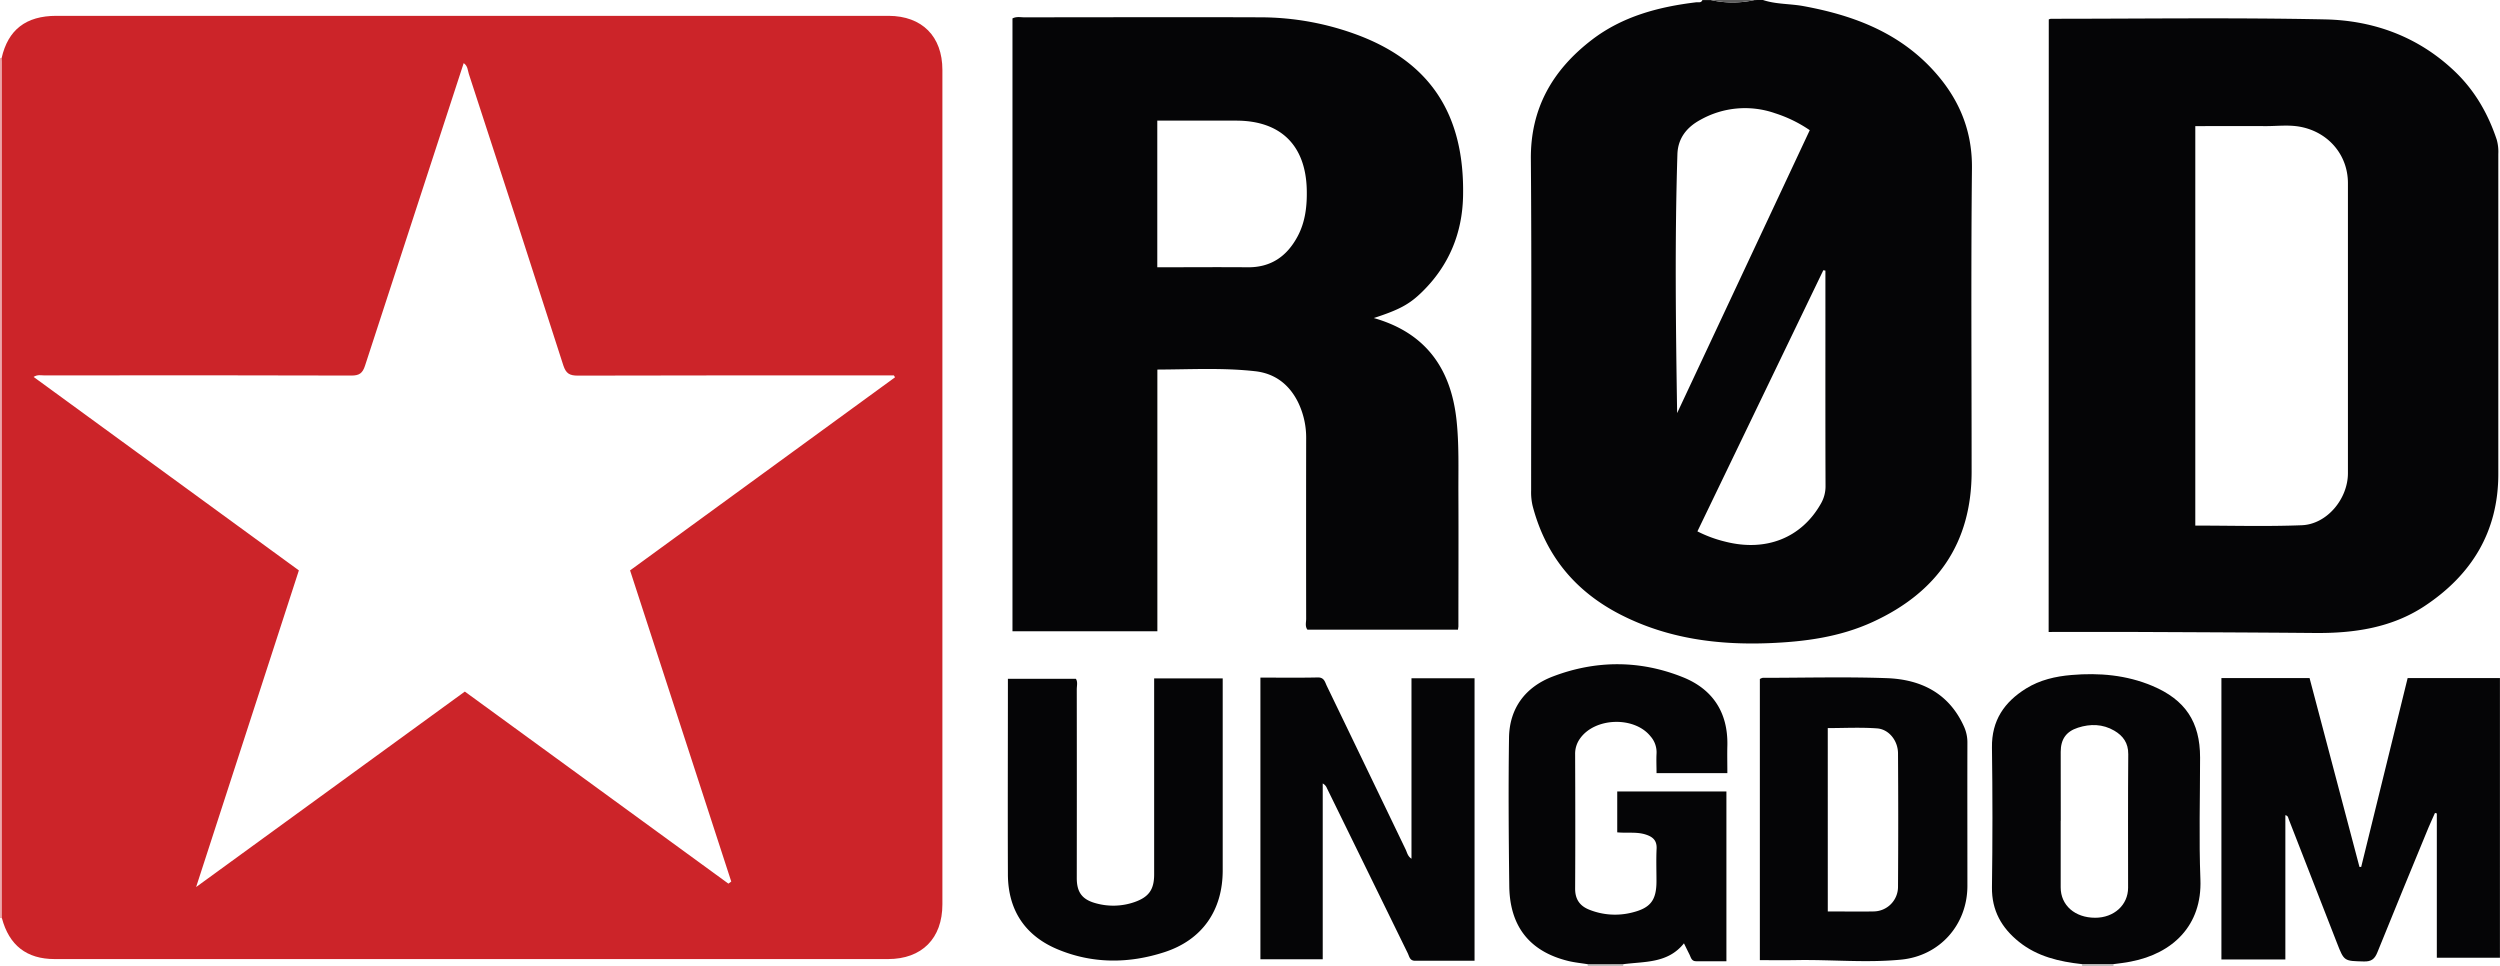 <svg xmlns="http://www.w3.org/2000/svg" viewBox="0 0 1198.28 463"><defs><style>.cls-1{fill:#050506;}.cls-2{fill:#eaa4a8;}.cls-3{fill:#5d5d5d;}.cls-4{fill:#c0bfbf;}.cls-5{fill:#cc2429;}</style></defs><g id="Capa_2" data-name="Capa 2"><g id="Capa_1-2" data-name="Capa 1"><path class="cls-1" d="M845,0c6.29,2.11,12.94,1.74,19.38,2.92,22.85,4.2,44,11.88,60.59,29C938,45.42,945.38,61.16,945.18,80.65c-.5,48.48-.16,97-.16,145.43,0,34.37-16.65,57.89-47.34,72-15.83,7.29-32.76,9.54-50,10.2-24.47.93-48.17-2.22-70.29-13.36s-36.49-28.38-42.77-52.38a28.65,28.65,0,0,1-.73-7.41c0-53,.29-105.95-.13-158.92-.2-24.47,10.57-42.78,29.22-57.11,14.67-11.26,32-15.83,50-18,1-.13,2.42.45,3-1.08h4a47.55,47.55,0,0,0,21,0ZM803.87,198,867.44,62.4a63.83,63.83,0,0,0-16.69-8.14,43.6,43.6,0,0,0-35.7,3.16C808.58,60.91,804.23,66.16,804,74,802.71,115.26,803.23,156.54,803.87,198Zm71.07-68.3-1-.18L813.59,254.69a60.4,60.4,0,0,0,13.31,4.92c19.54,5,36.58-1.78,45.86-18.18A16.53,16.53,0,0,0,875,233c-.1-26.31-.06-52.62-.06-78.93Z"/><path class="cls-2" d="M0,28a.72.72,0,0,1,.8-.13c0,.5.14,1,.14,1.49q0,205.35,0,410.71c-.3,0-.6-.06-.91-.07Z"/><path class="cls-3" d="M841,0a47.55,47.55,0,0,1-21,0Z"/><path class="cls-4" d="M778.06,462.15,778,463H761a2.05,2.05,0,0,0,0-.89Z"/><path class="cls-4" d="M998,463c0-.28,0-.56-.06-.84l15.1,0a2.36,2.36,0,0,0,0,.88Z"/><path class="cls-5" d="M.91,440.07q0-205.35,0-410.71c0-.5-.09-1-.14-1.49C3.85,14.27,12.41,7.6,27,7.59H386.9c13,0,26,0,39,0,16.07.06,25.8,9.84,25.8,25.94q0,200,0,399.92c0,16.33-9.81,26.24-26.07,26.24q-199.71,0-399.42,0C12.77,459.7,4.38,453.1.91,440.07ZM143.25,273.4,94,425.17l128.8-93.69,126.33,92.06,1.37-1L302,273.4l127-92.56-.55-.9H423c-48.65,0-97.31-.05-146,.1-4,0-5.71-1-7-4.92q-22.43-69.89-45.27-139.65c-.56-1.72-.49-3.88-2.48-5.21q-23.76,72.73-47.28,145c-1.18,3.64-2.75,4.76-6.56,4.75q-73.47-.21-147-.06c-1.64,0-3.44-.53-5.3.72Z"/><path class="cls-1" d="M698.83,301.82H626.67c-1.24-1.63-.6-3.52-.61-5.27q-.06-43,0-86a38.9,38.9,0,0,0-3.92-17.83c-4.26-8.51-11.07-13.73-20.53-14.79-15.4-1.73-30.86-.86-46.87-.79V302.56H485.29V8.84c1.89-1,3.75-.54,5.54-.54,37.65,0,75.31-.14,113,0a133.46,133.46,0,0,1,48.3,9c33,12.9,50,37.19,49.13,76.84-.39,17.65-6.74,33.08-19.47,45.61-6.17,6.09-11,8.68-23.31,12.69,23.85,6.78,36.86,23.05,39.65,48.92,1.25,11.65.85,23.29.9,34.94.1,21.32,0,42.65,0,64C699,300.61,698.93,300.94,698.83,301.82ZM554.7,128.11c14.71,0,29-.12,43.28,0,11.24.13,18.9-5.3,24-14.85,3.7-6.94,4.54-14.56,4.37-22.26-.48-21.41-12.54-33.17-33.84-33.18H554.7Z"/><path class="cls-1" d="M982,9.32A4.17,4.17,0,0,1,983,9c43.8,0,87.63-.62,131.42.3,23.49.49,45,8.41,62.43,25.16,9.42,9.07,15.73,20.09,19.85,32.44a21.44,21.44,0,0,1,.77,6.9q0,76.71,0,153.43c0,27.61-12.82,48.39-35.36,63.28-15.81,10.44-33.89,13.06-52.53,12.89-28.14-.25-56.29-.36-84.44-.49-14.29-.06-28.59,0-43.2,0Zm70.23,242.6c17.2,0,34.17.5,51.09-.17,12-.49,22.07-12.62,22.07-24.95q0-69.48,0-139c0-13.55-9.36-24.42-22.7-27-5.69-1.1-11.29-.31-16.93-.35-11.11-.07-22.23,0-33.53,0Z"/><path class="cls-1" d="M1095.4,390.72v69.15h-30.65V325H1107q12,45.34,23.92,90.53l.83,0q11.12-45.18,22.27-90.54h44.23V459.06H1168V389.89l-.88-.25c-1,2.31-2.11,4.6-3.08,6.94-8.21,19.95-16.47,39.87-24.53,59.88-1.3,3.23-2.92,4.48-6.51,4.38-9.41-.25-9.42,0-12.86-8.86q-11.6-29.67-23.14-59.36C1096.75,391.87,1096.69,391,1095.4,390.72Z"/><path class="cls-1" d="M778.06,462.15l-17.1,0c-3.12-.51-6.28-.81-9.34-1.56-18.38-4.52-28-16.53-28.21-35.95-.28-23.65-.46-47.31-.12-71,.2-14.3,7.94-24.4,21-29.39,20.67-7.89,41.82-7.9,62.37.36,14.35,5.77,21.67,17,21.28,32.86-.11,4.28,0,8.57,0,13.09H794c0-3.16-.16-6.26,0-9.35a11.51,11.51,0,0,0-2.85-8.24c-7.76-9.76-26.75-9.14-33.87,1.09a12.42,12.42,0,0,0-2.3,7.46c.08,21.49.12,43,0,64.47,0,5.06,2.25,8.22,6.68,10a33.2,33.2,0,0,0,20.57,1.41c9-2.19,11.74-6,11.74-15.11,0-5.16-.19-10.34.06-15.49.2-4-1.87-5.72-5.2-6.79-4.37-1.41-8.91-.6-13.67-1.06V379.36h52.33v81.37c-4.94,0-9.72,0-14.5,0-2.26,0-2.49-1.81-3.2-3.22-.88-1.75-1.74-3.51-2.65-5.37C799.44,461.82,788.35,460.79,778.06,462.15Z"/><path class="cls-1" d="M676.54,325.11h30.23V460.5c-9.59,0-19.06,0-28.52,0-2.53,0-2.73-2-3.49-3.6Q655.4,417.35,636,377.76a4.33,4.33,0,0,0-2-2.24v84.26H604.13v-135c9.27,0,18.38.13,27.48-.07,3.08-.07,3.44,2.15,4.32,4q18.95,39.22,37.83,78.49c.68,1.42.92,3.17,2.78,4.4Z"/><path class="cls-1" d="M843.52,460.21V325.47a4.35,4.35,0,0,1,1.39-.58c19.82,0,39.66-.55,59.46.16,16.46.59,29.91,7.29,37.06,23.35a18.39,18.39,0,0,1,1.57,7.71c-.06,22.82,0,45.64,0,68.46,0,18.61-13.17,33.57-31.76,35.39-16.77,1.64-33.6-.08-50.4.23C855.17,460.29,849.53,460.21,843.52,460.21Zm32.56-23.35c7.66,0,14.79.14,21.92,0A11.79,11.79,0,0,0,909.74,425q.21-31.93,0-63.87c0-6.07-4.33-11.57-10-12-7.85-.58-15.78-.15-23.67-.15Z"/><path class="cls-1" d="M1013,462.12l-15.1,0c-10.88-1.2-21.38-3.64-30.13-10.65-8.31-6.65-13.15-15-13-26.19q.46-33.48,0-67c-.19-12.93,5.92-21.79,16.35-28.27,6.64-4.12,14.1-5.83,21.81-6.48,13.29-1.13,26.3,0,38.7,5.22,15.84,6.66,22.89,17.33,22.89,34.31,0,19.5-.59,39,.16,58.49.86,22.1-13.36,35.49-33.29,39.33C1018.67,461.46,1015.84,461.73,1013,462.12Zm-25.29-68.78v32c0,8.57,6.81,14.55,16.54,14.55,9,0,15.76-6.09,15.77-14.38,0-21.32-.1-42.64.08-64,.05-5.41-2.51-8.85-6.72-11.31-5.49-3.2-11.45-3.33-17.37-1.42-5.71,1.84-8.27,5.56-8.29,11.56C987.72,371.35,987.75,382.35,987.75,393.34Z"/><path class="cls-1" d="M553.2,325.17h32.86v92c0,19.1-9.73,33.28-27.91,39.2C541,461.94,523.64,462,506.89,455c-15.63-6.55-23.72-18.83-23.79-35.9-.12-31.13,0-62.26,0-93.75h32.57c1,1.47.44,3.35.44,5.1q.06,45.22,0,90.44c0,6.69,2.51,10.21,8.93,12a31,31,0,0,0,18.68-.49c6.93-2.42,9.48-6,9.48-13.3V325.17Z"/></g></g></svg>